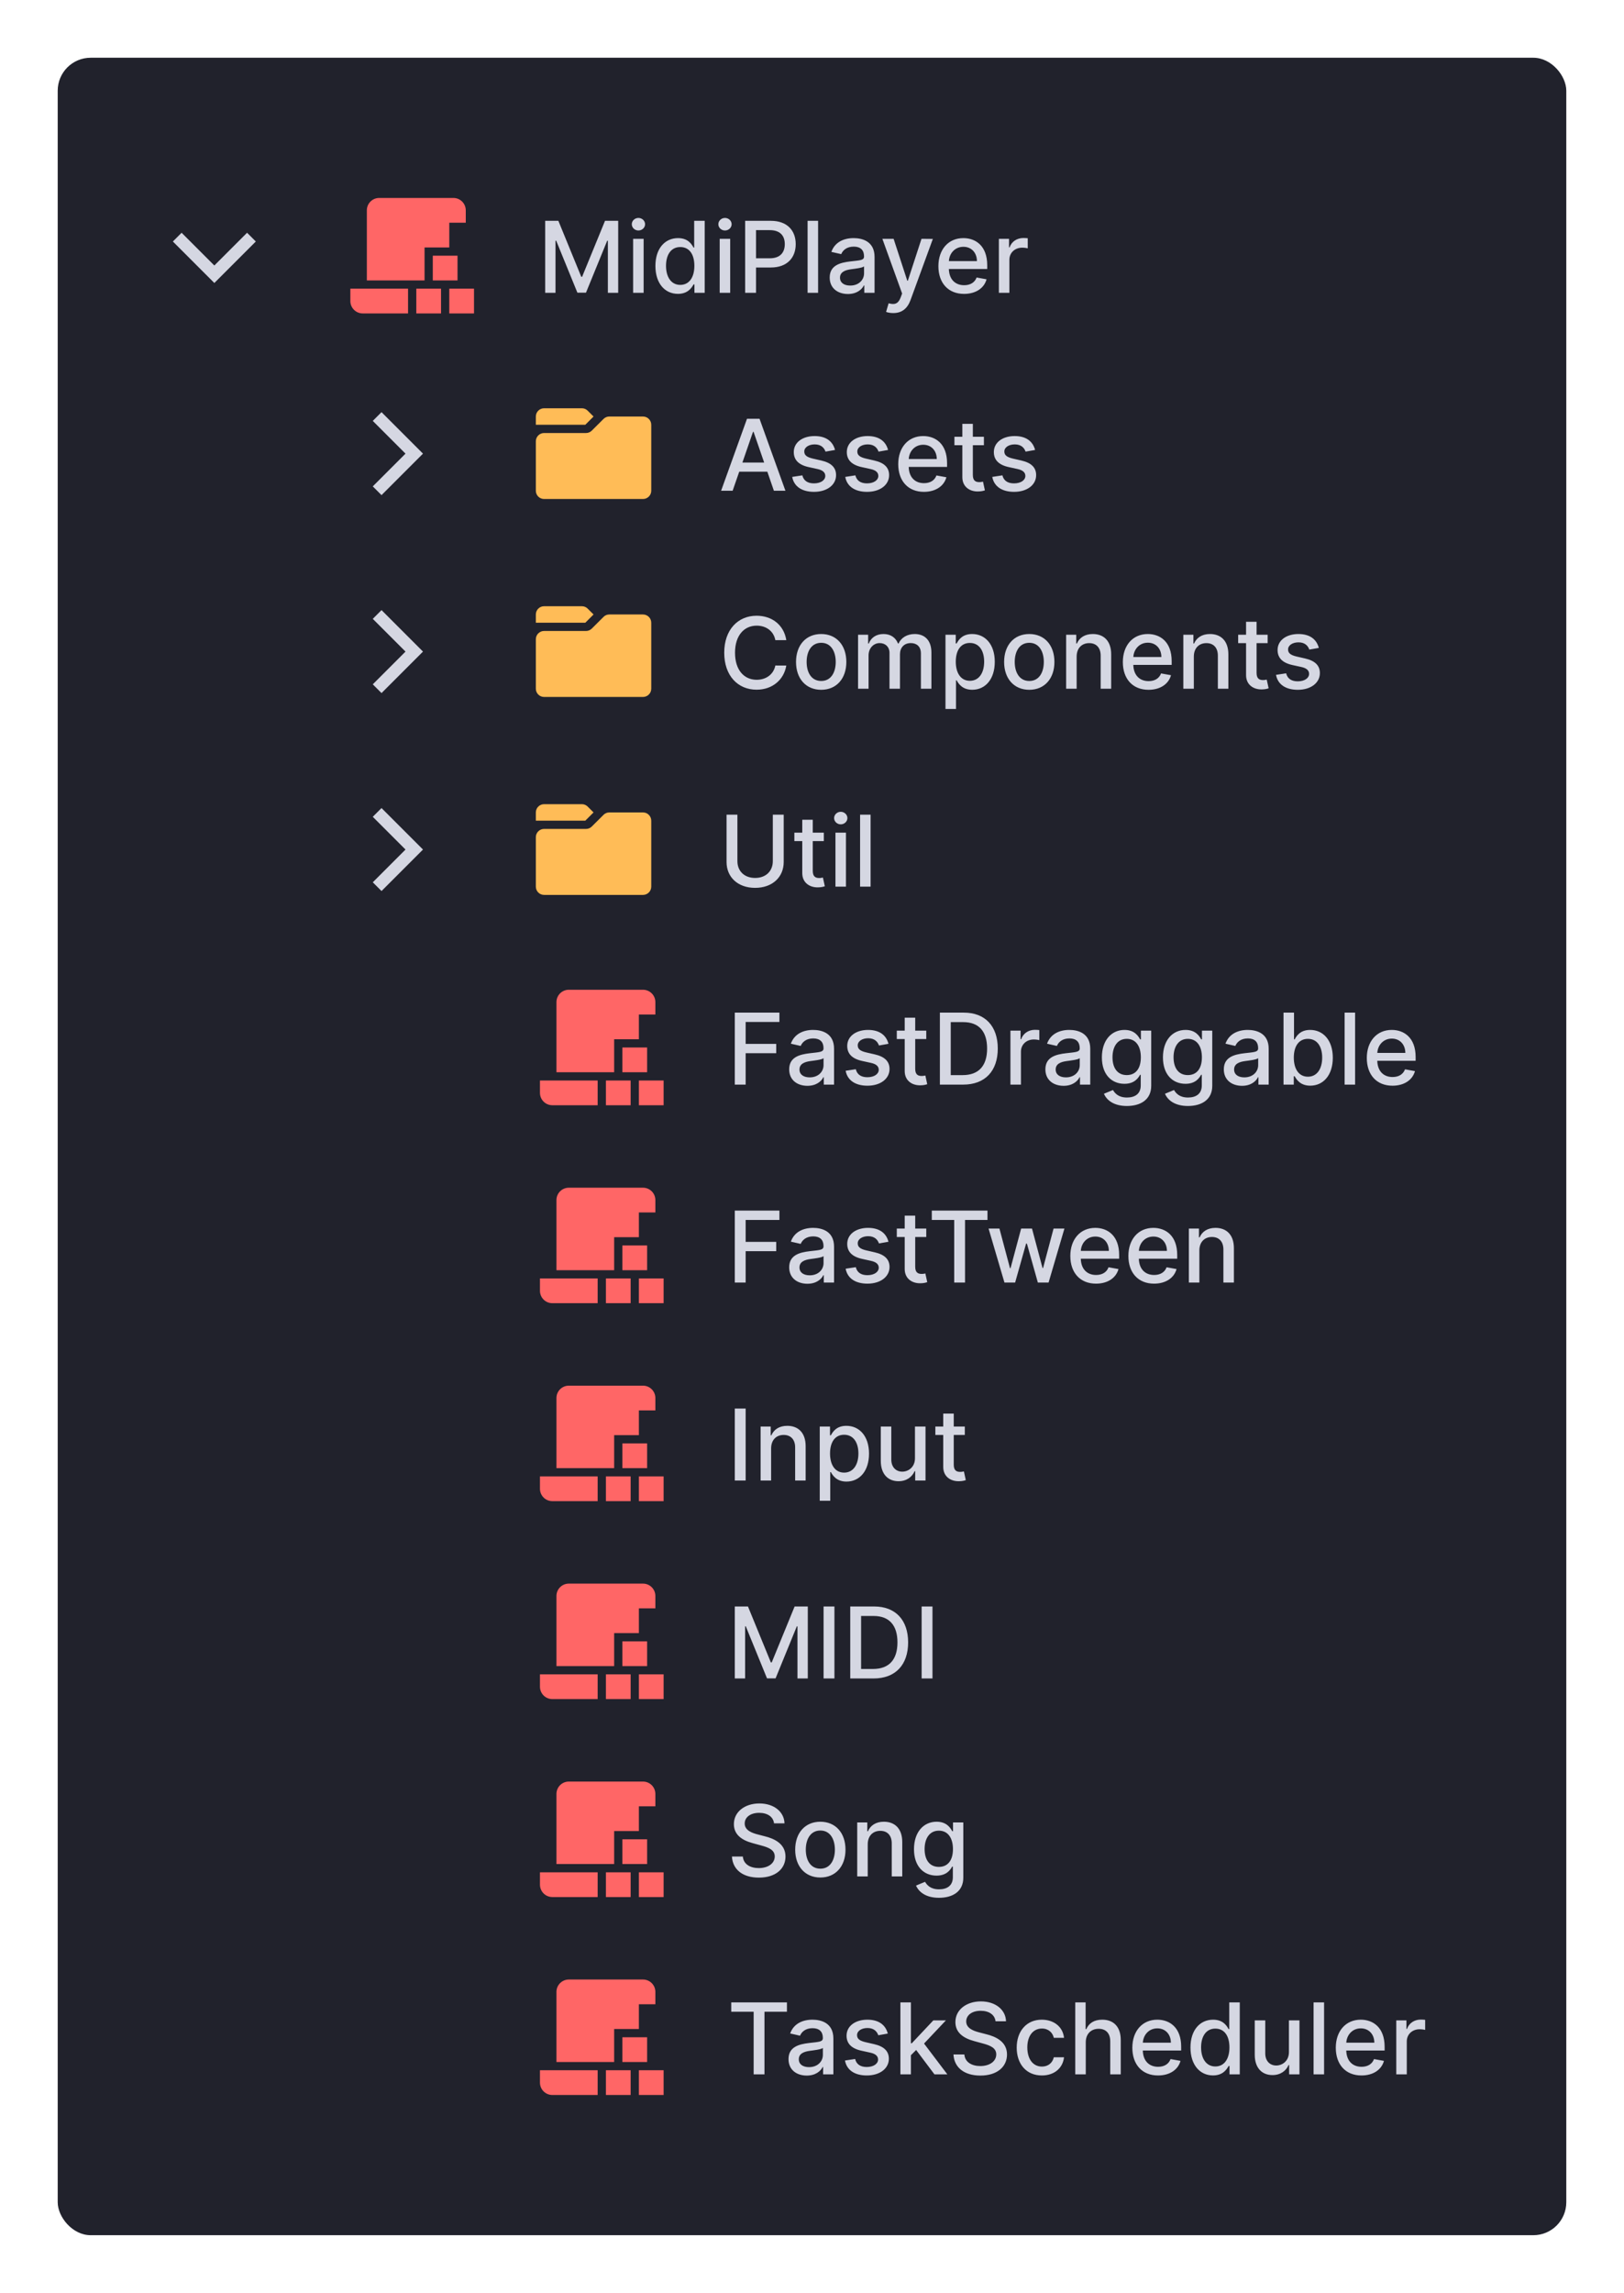 <svg width="197" height="278" viewBox="0 0 197 278" fill="none" xmlns="http://www.w3.org/2000/svg">
<g filter="url(#filter0_d)">
<rect x="7" y="4" width="183" height="264" rx="4" fill="#21222C"/>
<path d="M21.5 25.75L26 30.25L30.5 25.75" stroke="#D5D7E2" stroke-width="1.5"/>
<path fill-rule="evenodd" clip-rule="evenodd" d="M44.5 24V22.5C44.5 21.672 45.17 21 46 21H55C55.83 21 56.5 21.672 56.5 22.5V24H54.5V27H51.5V31H49.5H44.5V24ZM44 35H49.5V32H42.5V33.5C42.5 34.328 43.17 35 44 35ZM52.5 28H55.5V31H52.5V28ZM53.5 32H50.5V35H53.5V32ZM57.5 32H54.5V35H57.5V32Z" fill="#FF6666"/>
<path d="M66.135 23.773V32.5H67.387V26.18H67.468L70.042 32.487H71.082L73.656 26.185H73.737V32.5H74.99V23.773H73.392L70.613 30.557H70.511L67.733 23.773H66.135ZM76.802 32.5H78.076V25.954H76.802V32.5ZM77.445 24.945C77.884 24.945 78.251 24.604 78.251 24.186C78.251 23.768 77.884 23.423 77.445 23.423C77.002 23.423 76.64 23.768 76.64 24.186C76.64 24.604 77.002 24.945 77.445 24.945ZM82.24 32.628C83.434 32.628 83.902 31.899 84.132 31.482H84.239V32.5H85.483V23.773H84.209V27.016H84.132C83.902 26.611 83.468 25.869 82.249 25.869C80.668 25.869 79.505 27.118 79.505 29.24C79.505 31.358 80.651 32.628 82.24 32.628ZM82.522 31.541C81.384 31.541 80.791 30.54 80.791 29.227C80.791 27.928 81.371 26.952 82.522 26.952C83.634 26.952 84.231 27.859 84.231 29.227C84.231 30.604 83.621 31.541 82.522 31.541ZM87.302 32.5H88.576V25.954H87.302V32.5ZM87.945 24.945C88.384 24.945 88.751 24.604 88.751 24.186C88.751 23.768 88.384 23.423 87.945 23.423C87.502 23.423 87.14 23.768 87.14 24.186C87.14 24.604 87.502 24.945 87.945 24.945ZM90.392 32.5H91.709V29.432H93.499C95.523 29.432 96.525 28.209 96.525 26.598C96.525 24.991 95.532 23.773 93.503 23.773H90.392V32.5ZM91.709 28.315V24.902H93.363C94.666 24.902 95.199 25.609 95.199 26.598C95.199 27.587 94.666 28.315 93.38 28.315H91.709ZM99.24 23.773H97.966V32.5H99.24V23.773ZM102.859 32.645C103.941 32.645 104.551 32.095 104.794 31.605H104.845V32.5H106.089V28.153C106.089 26.249 104.589 25.869 103.549 25.869C102.365 25.869 101.274 26.347 100.848 27.54L102.045 27.812C102.233 27.348 102.71 26.901 103.566 26.901C104.389 26.901 104.811 27.331 104.811 28.072V28.102C104.811 28.567 104.333 28.558 103.157 28.695C101.917 28.84 100.647 29.163 100.647 30.651C100.647 31.938 101.615 32.645 102.859 32.645ZM103.136 31.622C102.416 31.622 101.896 31.298 101.896 30.668C101.896 29.986 102.501 29.743 103.238 29.645C103.652 29.59 104.632 29.479 104.815 29.296V30.139C104.815 30.915 104.197 31.622 103.136 31.622ZM108.357 34.955C109.41 34.955 110.075 34.405 110.454 33.374L113.16 25.967L111.783 25.954L110.126 31.034H110.058L108.4 25.954H107.036L109.431 32.585L109.273 33.02C108.95 33.889 108.494 33.962 107.795 33.77L107.488 34.814C107.641 34.882 107.974 34.955 108.357 34.955ZM116.947 32.632C118.375 32.632 119.385 31.929 119.674 30.864L118.468 30.646C118.238 31.264 117.684 31.579 116.96 31.579C115.869 31.579 115.136 30.872 115.102 29.611H119.755V29.159C119.755 26.794 118.341 25.869 116.858 25.869C115.034 25.869 113.832 27.259 113.832 29.27C113.832 31.303 115.017 32.632 116.947 32.632ZM115.106 28.656C115.157 27.727 115.831 26.922 116.866 26.922C117.855 26.922 118.502 27.655 118.507 28.656H115.106ZM121.169 32.5H122.443V28.503C122.443 27.646 123.104 27.028 124.007 27.028C124.271 27.028 124.57 27.075 124.672 27.105V25.886C124.544 25.869 124.293 25.857 124.131 25.857C123.364 25.857 122.707 26.291 122.469 26.994H122.401V25.954H121.169V32.5Z" fill="#D5D7E2"/>
<path d="M45.75 56.5L50.25 52L45.75 47.5" stroke="#D5D7E2" stroke-width="1.5"/>
<path fill-rule="evenodd" clip-rule="evenodd" d="M66 46.5C65.45 46.5 65 46.948 65 47.5V48.5H71L72 47.5L71.29 46.793C71.11 46.605 70.85 46.5 70.59 46.5H66ZM66 49.5C65.45 49.5 65 49.948 65 50.5V56.5C65 57.052 65.45 57.5 66 57.5H78C78.55 57.5 79 57.052 79 56.5V48.5C79 47.948 78.55 47.5 78 47.5H73.91C73.65 47.5 73.39 47.605 73.21 47.793L71.79 49.207C71.61 49.395 71.35 49.5 71.09 49.5H66Z" fill="#FFBC57"/>
<path d="M88.872 56.5L89.673 54.19H93.082L93.879 56.5H95.277L92.136 47.773H90.615L87.474 56.5H88.872ZM90.056 53.082L91.343 49.358H91.412L92.698 53.082H90.056ZM101.293 51.553C101.028 50.534 100.232 49.869 98.817 49.869C97.338 49.869 96.29 50.649 96.29 51.808C96.29 52.737 96.852 53.355 98.079 53.628L99.188 53.871C99.818 54.011 100.112 54.293 100.112 54.702C100.112 55.209 99.571 55.605 98.736 55.605C97.973 55.605 97.483 55.277 97.329 54.633L96.098 54.821C96.311 55.98 97.274 56.632 98.744 56.632C100.325 56.632 101.42 55.793 101.42 54.608C101.42 53.683 100.832 53.112 99.631 52.835L98.591 52.597C97.871 52.426 97.56 52.183 97.564 51.74C97.56 51.237 98.105 50.879 98.829 50.879C99.622 50.879 99.989 51.318 100.138 51.757L101.293 51.553ZM107.726 51.553C107.462 50.534 106.665 49.869 105.25 49.869C103.772 49.869 102.723 50.649 102.723 51.808C102.723 52.737 103.286 53.355 104.513 53.628L105.621 53.871C106.252 54.011 106.546 54.293 106.546 54.702C106.546 55.209 106.005 55.605 105.169 55.605C104.407 55.605 103.917 55.277 103.763 54.633L102.532 54.821C102.745 55.98 103.708 56.632 105.178 56.632C106.759 56.632 107.854 55.793 107.854 54.608C107.854 53.683 107.266 53.112 106.064 52.835L105.025 52.597C104.304 52.426 103.993 52.183 103.998 51.74C103.993 51.237 104.539 50.879 105.263 50.879C106.056 50.879 106.422 51.318 106.571 51.757L107.726 51.553ZM112.076 56.632C113.504 56.632 114.513 55.929 114.803 54.864L113.597 54.646C113.367 55.264 112.813 55.58 112.089 55.58C110.998 55.58 110.265 54.872 110.231 53.611H114.884V53.159C114.884 50.794 113.469 49.869 111.987 49.869C110.163 49.869 108.961 51.258 108.961 53.27C108.961 55.303 110.146 56.632 112.076 56.632ZM110.235 52.656C110.286 51.727 110.96 50.922 111.995 50.922C112.984 50.922 113.631 51.655 113.636 52.656H110.235ZM119.353 49.955H118.011V48.386H116.737V49.955H115.778V50.977H116.737V54.842C116.733 56.031 117.64 56.606 118.646 56.585C119.051 56.581 119.324 56.504 119.473 56.449L119.243 55.396C119.157 55.413 119 55.452 118.795 55.452C118.382 55.452 118.011 55.315 118.011 54.578V50.977H119.353V49.955ZM125.562 51.553C125.298 50.534 124.501 49.869 123.086 49.869C121.608 49.869 120.559 50.649 120.559 51.808C120.559 52.737 121.122 53.355 122.349 53.628L123.457 53.871C124.088 54.011 124.382 54.293 124.382 54.702C124.382 55.209 123.841 55.605 123.005 55.605C122.243 55.605 121.752 55.277 121.599 54.633L120.368 54.821C120.581 55.98 121.544 56.632 123.014 56.632C124.595 56.632 125.69 55.793 125.69 54.608C125.69 53.683 125.102 53.112 123.9 52.835L122.86 52.597C122.14 52.426 121.829 52.183 121.833 51.74C121.829 51.237 122.375 50.879 123.099 50.879C123.892 50.879 124.258 51.318 124.407 51.757L125.562 51.553Z" fill="#D5D7E2"/>
<path d="M45.75 80.5L50.25 76L45.75 71.5" stroke="#D5D7E2" stroke-width="1.5"/>
<path fill-rule="evenodd" clip-rule="evenodd" d="M66 70.5C65.45 70.5 65 70.948 65 71.5V72.5H71L72 71.5L71.29 70.793C71.11 70.605 70.85 70.5 70.59 70.5H66ZM66 73.5C65.45 73.5 65 73.948 65 74.5V80.5C65 81.052 65.45 81.5 66 81.5H78C78.55 81.5 79 81.052 79 80.5V72.5C79 71.948 78.55 71.5 78 71.5H73.91C73.65 71.5 73.39 71.605 73.21 71.793L71.79 73.207C71.61 73.395 71.35 73.5 71.09 73.5H66Z" fill="#FFBC57"/>
<path d="M95.383 74.611C95.085 72.744 93.623 71.653 91.778 71.653C89.519 71.653 87.853 73.345 87.853 76.136C87.853 78.928 89.511 80.619 91.778 80.619C93.696 80.619 95.098 79.418 95.383 77.692L94.054 77.688C93.828 78.804 92.89 79.418 91.787 79.418C90.291 79.418 89.162 78.271 89.162 76.136C89.162 74.019 90.287 72.855 91.791 72.855C92.903 72.855 93.836 73.481 94.054 74.611H95.383ZM99.614 80.632C101.459 80.632 102.665 79.281 102.665 77.257C102.665 75.22 101.459 73.869 99.614 73.869C97.769 73.869 96.562 75.22 96.562 77.257C96.562 79.281 97.769 80.632 99.614 80.632ZM99.618 79.562C98.412 79.562 97.849 78.51 97.849 77.253C97.849 76 98.412 74.935 99.618 74.935C100.815 74.935 101.378 76 101.378 77.253C101.378 78.51 100.815 79.562 99.618 79.562ZM104.087 80.5H105.361V76.465C105.361 75.582 105.979 74.969 106.703 74.969C107.411 74.969 107.901 75.438 107.901 76.149V80.5H109.171V76.328C109.171 75.54 109.652 74.969 110.483 74.969C111.157 74.969 111.711 75.344 111.711 76.23V80.5H112.985V76.111C112.985 74.615 112.15 73.869 110.965 73.869C110.023 73.869 109.316 74.321 109 75.02H108.932C108.647 74.304 108.046 73.869 107.172 73.869C106.307 73.869 105.664 74.3 105.391 75.02H105.31V73.954H104.087V80.5ZM114.692 82.954H115.967V79.481H116.043C116.273 79.899 116.742 80.628 117.935 80.628C119.521 80.628 120.671 79.358 120.671 77.24C120.671 75.118 119.504 73.869 117.923 73.869C116.708 73.869 116.269 74.611 116.043 75.016H115.937V73.954H114.692V82.954ZM115.941 77.227C115.941 75.859 116.538 74.952 117.65 74.952C118.805 74.952 119.384 75.928 119.384 77.227C119.384 78.54 118.788 79.541 117.65 79.541C116.555 79.541 115.941 78.604 115.941 77.227ZM124.856 80.632C126.701 80.632 127.907 79.281 127.907 77.257C127.907 75.22 126.701 73.869 124.856 73.869C123.011 73.869 121.805 75.22 121.805 77.257C121.805 79.281 123.011 80.632 124.856 80.632ZM124.86 79.562C123.654 79.562 123.092 78.51 123.092 77.253C123.092 76 123.654 74.935 124.86 74.935C126.058 74.935 126.62 76 126.62 77.253C126.62 78.51 126.058 79.562 124.86 79.562ZM130.603 76.614C130.603 75.57 131.243 74.973 132.129 74.973C132.994 74.973 133.518 75.54 133.518 76.49V80.5H134.792V76.337C134.792 74.717 133.902 73.869 132.564 73.869C131.579 73.869 130.936 74.325 130.633 75.02H130.552V73.954H129.329V80.5H130.603V76.614ZM139.322 80.632C140.75 80.632 141.76 79.929 142.049 78.864L140.843 78.646C140.613 79.264 140.059 79.579 139.335 79.579C138.244 79.579 137.511 78.872 137.477 77.611H142.13V77.159C142.13 74.794 140.716 73.869 139.233 73.869C137.409 73.869 136.207 75.258 136.207 77.27C136.207 79.303 137.392 80.632 139.322 80.632ZM137.481 76.656C137.532 75.727 138.206 74.922 139.241 74.922C140.23 74.922 140.877 75.655 140.882 76.656H137.481ZM144.818 76.614C144.818 75.57 145.457 74.973 146.344 74.973C147.209 74.973 147.733 75.54 147.733 76.49V80.5H149.007V76.337C149.007 74.717 148.116 73.869 146.778 73.869C145.794 73.869 145.151 74.325 144.848 75.02H144.767V73.954H143.544V80.5H144.818V76.614ZM153.771 73.954H152.429V72.386H151.155V73.954H150.196V74.977H151.155V78.842C151.151 80.031 152.058 80.606 153.064 80.585C153.469 80.581 153.741 80.504 153.891 80.449L153.661 79.396C153.575 79.413 153.418 79.452 153.213 79.452C152.8 79.452 152.429 79.315 152.429 78.578V74.977H153.771V73.954ZM159.98 75.553C159.716 74.534 158.919 73.869 157.504 73.869C156.026 73.869 154.977 74.649 154.977 75.808C154.977 76.737 155.54 77.355 156.767 77.628L157.875 77.871C158.506 78.011 158.8 78.293 158.8 78.702C158.8 79.209 158.259 79.605 157.423 79.605C156.661 79.605 156.17 79.277 156.017 78.633L154.786 78.821C154.999 79.98 155.962 80.632 157.432 80.632C159.013 80.632 160.108 79.793 160.108 78.608C160.108 77.683 159.52 77.112 158.318 76.835L157.278 76.597C156.558 76.426 156.247 76.183 156.251 75.74C156.247 75.237 156.793 74.879 157.517 74.879C158.31 74.879 158.676 75.318 158.825 75.757L159.98 75.553Z" fill="#D5D7E2"/>
<path d="M45.75 104.5L50.25 100L45.75 95.5" stroke="#D5D7E2" stroke-width="1.5"/>
<path fill-rule="evenodd" clip-rule="evenodd" d="M66 94.5C65.45 94.5 65 94.948 65 95.5V96.5H71L72 95.5L71.29 94.793C71.11 94.605 70.85 94.5 70.59 94.5H66ZM66 97.5C65.45 97.5 65 97.948 65 98.5V104.5C65 105.052 65.45 105.5 66 105.5H78C78.55 105.5 79 105.052 79 104.5V96.5C79 95.948 78.55 95.5 78 95.5H73.91C73.65 95.5 73.39 95.605 73.21 95.793L71.79 97.207C71.61 97.395 71.35 97.5 71.09 97.5H66Z" fill="#FFBC57"/>
<path d="M93.747 95.773V101.406C93.747 102.591 92.929 103.443 91.599 103.443C90.274 103.443 89.451 102.591 89.451 101.406V95.773H88.135V101.513C88.135 103.345 89.507 104.645 91.599 104.645C93.691 104.645 95.068 103.345 95.068 101.513V95.773H93.747ZM99.935 97.954H98.593V96.386H97.319V97.954H96.36V98.977H97.319V102.842C97.315 104.031 98.222 104.607 99.228 104.585C99.633 104.581 99.906 104.504 100.055 104.449L99.825 103.396C99.739 103.413 99.582 103.452 99.377 103.452C98.964 103.452 98.593 103.315 98.593 102.578V98.977H99.935V97.954ZM101.345 104.5H102.619V97.954H101.345V104.5ZM101.988 96.945C102.427 96.945 102.794 96.604 102.794 96.186C102.794 95.769 102.427 95.423 101.988 95.423C101.545 95.423 101.183 95.769 101.183 96.186C101.183 96.604 101.545 96.945 101.988 96.945ZM105.607 95.773H104.333V104.5H105.607V95.773Z" fill="#D5D7E2"/>
<path fill-rule="evenodd" clip-rule="evenodd" d="M67.5 120V118.5C67.5 117.672 68.17 117 69 117H78C78.83 117 79.5 117.672 79.5 118.5V120H77.5V123H74.5V127H72.5H67.5V120ZM67 131H72.5V128H65.5V129.5C65.5 130.328 66.17 131 67 131ZM75.5 124H78.5V127H75.5V124ZM76.5 128H73.5V131H76.5V128ZM80.5 128H77.5V131H80.5V128Z" fill="#FF6666"/>
<path d="M89.135 128.5H90.451V124.695H94.159V123.565H90.451V120.906H94.546V119.773H89.135V128.5ZM97.945 128.645C99.027 128.645 99.637 128.095 99.88 127.605H99.931V128.5H101.175V124.153C101.175 122.249 99.675 121.869 98.635 121.869C97.451 121.869 96.36 122.347 95.934 123.54L97.131 123.812C97.319 123.348 97.796 122.901 98.652 122.901C99.475 122.901 99.897 123.331 99.897 124.072V124.102C99.897 124.567 99.419 124.558 98.243 124.695C97.003 124.839 95.733 125.163 95.733 126.651C95.733 127.938 96.701 128.645 97.945 128.645ZM98.222 127.622C97.502 127.622 96.982 127.298 96.982 126.668C96.982 125.986 97.587 125.743 98.324 125.645C98.738 125.589 99.718 125.479 99.901 125.295V126.139C99.901 126.915 99.283 127.622 98.222 127.622ZM107.777 123.553C107.513 122.534 106.716 121.869 105.301 121.869C103.822 121.869 102.774 122.649 102.774 123.808C102.774 124.737 103.337 125.355 104.564 125.628L105.672 125.871C106.303 126.011 106.597 126.293 106.597 126.702C106.597 127.209 106.055 127.605 105.22 127.605C104.457 127.605 103.967 127.277 103.814 126.634L102.582 126.821C102.795 127.98 103.759 128.632 105.229 128.632C106.81 128.632 107.905 127.793 107.905 126.608C107.905 125.683 107.317 125.112 106.115 124.835L105.075 124.597C104.355 124.426 104.044 124.183 104.048 123.74C104.044 123.237 104.589 122.879 105.314 122.879C106.107 122.879 106.473 123.318 106.622 123.757L107.777 123.553ZM112.361 121.955H111.019V120.386H109.745V121.955H108.786V122.977H109.745V126.842C109.74 128.031 110.648 128.607 111.654 128.585C112.059 128.581 112.331 128.504 112.48 128.449L112.25 127.396C112.165 127.413 112.007 127.452 111.803 127.452C111.39 127.452 111.019 127.315 111.019 126.578V122.977H112.361V121.955ZM116.839 128.5C119.498 128.5 121.036 126.851 121.036 124.124C121.036 121.409 119.498 119.773 116.928 119.773H114.013V128.5H116.839ZM115.33 127.349V120.923H116.847C118.756 120.923 119.741 122.065 119.741 124.124C119.741 126.19 118.756 127.349 116.766 127.349H115.33ZM122.571 128.5H123.846V124.503C123.846 123.646 124.506 123.028 125.409 123.028C125.674 123.028 125.972 123.075 126.074 123.105V121.886C125.946 121.869 125.695 121.857 125.533 121.857C124.766 121.857 124.11 122.291 123.871 122.994H123.803V121.955H122.571V128.5ZM129.023 128.645C130.105 128.645 130.715 128.095 130.958 127.605H131.009V128.5H132.253V124.153C132.253 122.249 130.753 121.869 129.713 121.869C128.529 121.869 127.438 122.347 127.012 123.54L128.209 123.812C128.397 123.348 128.874 122.901 129.73 122.901C130.553 122.901 130.975 123.331 130.975 124.072V124.102C130.975 124.567 130.498 124.558 129.321 124.695C128.081 124.839 126.811 125.163 126.811 126.651C126.811 127.938 127.779 128.645 129.023 128.645ZM129.3 127.622C128.58 127.622 128.06 127.298 128.06 126.668C128.06 125.986 128.665 125.743 129.402 125.645C129.816 125.589 130.796 125.479 130.979 125.295V126.139C130.979 126.915 130.361 127.622 129.3 127.622ZM136.695 131.091C138.361 131.091 139.648 130.328 139.648 128.645V121.955H138.399V123.016H138.305C138.08 122.611 137.628 121.869 136.409 121.869C134.828 121.869 133.665 123.118 133.665 125.202C133.665 127.29 134.854 128.402 136.401 128.402C137.602 128.402 138.067 127.724 138.297 127.307H138.378V128.594C138.378 129.621 137.675 130.064 136.707 130.064C135.646 130.064 135.233 129.531 135.007 129.156L133.912 129.608C134.257 130.409 135.131 131.091 136.695 131.091ZM136.682 127.345C135.544 127.345 134.952 126.472 134.952 125.185C134.952 123.928 135.531 122.952 136.682 122.952C137.794 122.952 138.391 123.859 138.391 125.185C138.391 126.536 137.781 127.345 136.682 127.345ZM144.101 131.091C145.767 131.091 147.054 130.328 147.054 128.645V121.955H145.805V123.016H145.712C145.486 122.611 145.034 121.869 143.815 121.869C142.234 121.869 141.071 123.118 141.071 125.202C141.071 127.29 142.26 128.402 143.807 128.402C145.009 128.402 145.473 127.724 145.703 127.307H145.784V128.594C145.784 129.621 145.081 130.064 144.114 130.064C143.053 130.064 142.639 129.531 142.413 129.156L141.318 129.608C141.663 130.409 142.537 131.091 144.101 131.091ZM144.088 127.345C142.95 127.345 142.358 126.472 142.358 125.185C142.358 123.928 142.938 122.952 144.088 122.952C145.2 122.952 145.797 123.859 145.797 125.185C145.797 126.536 145.188 127.345 144.088 127.345ZM150.668 128.645C151.75 128.645 152.359 128.095 152.602 127.605H152.653V128.5H153.898V124.153C153.898 122.249 152.398 121.869 151.358 121.869C150.173 121.869 149.082 122.347 148.656 123.54L149.854 123.812C150.041 123.348 150.518 122.901 151.375 122.901C152.197 122.901 152.619 123.331 152.619 124.072V124.102C152.619 124.567 152.142 124.558 150.966 124.695C149.726 124.839 148.456 125.163 148.456 126.651C148.456 127.938 149.423 128.645 150.668 128.645ZM150.945 127.622C150.224 127.622 149.705 127.298 149.705 126.668C149.705 125.986 150.31 125.743 151.047 125.645C151.46 125.589 152.44 125.479 152.624 125.295V126.139C152.624 126.915 152.006 127.622 150.945 127.622ZM155.697 128.5H156.941V127.482H157.048C157.278 127.899 157.747 128.628 158.94 128.628C160.525 128.628 161.676 127.358 161.676 125.24C161.676 123.118 160.508 121.869 158.927 121.869C157.713 121.869 157.274 122.611 157.048 123.016H156.971V119.773H155.697V128.5ZM156.946 125.227C156.946 123.859 157.542 122.952 158.654 122.952C159.809 122.952 160.389 123.928 160.389 125.227C160.389 126.54 159.792 127.541 158.654 127.541C157.559 127.541 156.946 126.604 156.946 125.227ZM164.381 119.773H163.107V128.5H164.381V119.773ZM168.916 128.632C170.343 128.632 171.353 127.929 171.643 126.864L170.437 126.646C170.207 127.264 169.653 127.58 168.929 127.58C167.838 127.58 167.105 126.872 167.071 125.611H171.724V125.159C171.724 122.794 170.309 121.869 168.826 121.869C167.002 121.869 165.801 123.259 165.801 125.27C165.801 127.303 166.985 128.632 168.916 128.632ZM167.075 124.656C167.126 123.727 167.799 122.922 168.835 122.922C169.824 122.922 170.471 123.655 170.475 124.656H167.075Z" fill="#D5D7E2"/>
<path fill-rule="evenodd" clip-rule="evenodd" d="M67.5 144V142.5C67.5 141.672 68.17 141 69 141H78C78.83 141 79.5 141.672 79.5 142.5V144H77.5V147H74.5V151H72.5H67.5V144ZM67 155H72.5V152H65.5V153.5C65.5 154.328 66.17 155 67 155ZM75.5 148H78.5V151H75.5V148ZM76.5 152H73.5V155H76.5V152ZM80.5 152H77.5V155H80.5V152Z" fill="#FF6666"/>
<path d="M89.135 152.5H90.451V148.695H94.159V147.565H90.451V144.906H94.546V143.773H89.135V152.5ZM97.945 152.645C99.027 152.645 99.637 152.095 99.88 151.605H99.931V152.5H101.175V148.153C101.175 146.249 99.675 145.869 98.635 145.869C97.451 145.869 96.36 146.347 95.934 147.54L97.131 147.812C97.319 147.348 97.796 146.901 98.652 146.901C99.475 146.901 99.897 147.331 99.897 148.072V148.102C99.897 148.567 99.419 148.558 98.243 148.695C97.003 148.839 95.733 149.163 95.733 150.651C95.733 151.938 96.701 152.645 97.945 152.645ZM98.222 151.622C97.502 151.622 96.982 151.298 96.982 150.668C96.982 149.986 97.587 149.743 98.324 149.645C98.738 149.589 99.718 149.479 99.901 149.295V150.139C99.901 150.915 99.283 151.622 98.222 151.622ZM107.777 147.553C107.513 146.534 106.716 145.869 105.301 145.869C103.822 145.869 102.774 146.649 102.774 147.808C102.774 148.737 103.337 149.355 104.564 149.628L105.672 149.871C106.303 150.011 106.597 150.293 106.597 150.702C106.597 151.209 106.055 151.605 105.22 151.605C104.457 151.605 103.967 151.277 103.814 150.634L102.582 150.821C102.795 151.98 103.759 152.632 105.229 152.632C106.81 152.632 107.905 151.793 107.905 150.608C107.905 149.683 107.317 149.112 106.115 148.835L105.075 148.597C104.355 148.426 104.044 148.183 104.048 147.74C104.044 147.237 104.589 146.879 105.314 146.879C106.107 146.879 106.473 147.318 106.622 147.757L107.777 147.553ZM112.361 145.955H111.019V144.386H109.745V145.955H108.786V146.977H109.745V150.842C109.74 152.031 110.648 152.607 111.654 152.585C112.059 152.581 112.331 152.504 112.48 152.449L112.25 151.396C112.165 151.413 112.007 151.452 111.803 151.452C111.39 151.452 111.019 151.315 111.019 150.578V146.977H112.361V145.955ZM113.032 144.906H115.751V152.5H117.064V144.906H119.787V143.773H113.032V144.906ZM121.846 152.5H123.141L124.471 147.774H124.569L125.898 152.5H127.198L129.12 145.955H127.803L126.529 150.74H126.465L125.187 145.955H123.87L122.583 150.761H122.519L121.237 145.955H119.92L121.846 152.5ZM132.951 152.632C134.379 152.632 135.388 151.929 135.678 150.864L134.472 150.646C134.242 151.264 133.688 151.58 132.964 151.58C131.873 151.58 131.14 150.872 131.106 149.611H135.759V149.159C135.759 146.794 134.344 145.869 132.862 145.869C131.038 145.869 129.836 147.259 129.836 149.27C129.836 151.303 131.021 152.632 132.951 152.632ZM131.11 148.656C131.161 147.727 131.835 146.922 132.87 146.922C133.859 146.922 134.506 147.655 134.511 148.656H131.11ZM139.994 152.632C141.422 152.632 142.431 151.929 142.721 150.864L141.515 150.646C141.285 151.264 140.731 151.58 140.007 151.58C138.916 151.58 138.183 150.872 138.149 149.611H142.802V149.159C142.802 146.794 141.387 145.869 139.904 145.869C138.081 145.869 136.879 147.259 136.879 149.27C136.879 151.303 138.064 152.632 139.994 152.632ZM138.153 148.656C138.204 147.727 138.877 146.922 139.913 146.922C140.902 146.922 141.549 147.655 141.554 148.656H138.153ZM145.49 148.614C145.49 147.57 146.129 146.973 147.016 146.973C147.881 146.973 148.405 147.54 148.405 148.49V152.5H149.679V148.337C149.679 146.717 148.788 145.869 147.45 145.869C146.466 145.869 145.822 146.325 145.52 147.02H145.439V145.955H144.216V152.5H145.49V148.614Z" fill="#D5D7E2"/>
<path fill-rule="evenodd" clip-rule="evenodd" d="M67.5 168V166.5C67.5 165.672 68.17 165 69 165H78C78.83 165 79.5 165.672 79.5 166.5V168H77.5V171H74.5V175H72.5H67.5V168ZM67 179H72.5V176H65.5V177.5C65.5 178.328 66.17 179 67 179ZM75.5 172H78.5V175H75.5V172ZM76.5 176H73.5V179H76.5V176ZM80.5 176H77.5V179H80.5V176Z" fill="#FF6666"/>
<path d="M90.451 167.773H89.135V176.5H90.451V167.773ZM93.541 172.614C93.541 171.57 94.18 170.973 95.066 170.973C95.931 170.973 96.456 171.54 96.456 172.49V176.5H97.73V172.337C97.73 170.717 96.839 169.869 95.501 169.869C94.517 169.869 93.873 170.325 93.571 171.02H93.49V169.955H92.267V176.5H93.541V172.614ZM99.439 178.955H100.713V175.482H100.789C101.02 175.899 101.488 176.628 102.681 176.628C104.267 176.628 105.417 175.358 105.417 173.24C105.417 171.118 104.25 169.869 102.669 169.869C101.454 169.869 101.015 170.611 100.789 171.016H100.683V169.955H99.439V178.955ZM100.687 173.227C100.687 171.859 101.284 170.952 102.396 170.952C103.551 170.952 104.13 171.928 104.13 173.227C104.13 174.54 103.534 175.541 102.396 175.541C101.301 175.541 100.687 174.604 100.687 173.227ZM110.991 173.786C110.995 174.898 110.169 175.426 109.453 175.426C108.664 175.426 108.119 174.855 108.119 173.964V169.955H106.845V174.118C106.845 175.741 107.735 176.585 108.993 176.585C109.977 176.585 110.646 176.065 110.949 175.366H111.017V176.5H112.27V169.955H110.991V173.786ZM117.037 169.955H115.695V168.386H114.42V169.955H113.462V170.977H114.42V174.842C114.416 176.031 115.324 176.607 116.33 176.585C116.734 176.581 117.007 176.504 117.156 176.449L116.926 175.396C116.841 175.413 116.683 175.452 116.479 175.452C116.065 175.452 115.695 175.315 115.695 174.578V170.977H117.037V169.955Z" fill="#D5D7E2"/>
<path fill-rule="evenodd" clip-rule="evenodd" d="M67.5 192V190.5C67.5 189.672 68.17 189 69 189H78C78.83 189 79.5 189.672 79.5 190.5V192H77.5V195H74.5V199H72.5H67.5V192ZM67 203H72.5V200H65.5V201.5C65.5 202.328 66.17 203 67 203ZM75.5 196H78.5V199H75.5V196ZM76.5 200H73.5V203H76.5V200ZM80.5 200H77.5V203H80.5V200Z" fill="#FF6666"/>
<path d="M89.135 191.773V200.5H90.387V194.18H90.468L93.042 200.487H94.082L96.656 194.185H96.737V200.5H97.99V191.773H96.392L93.613 198.557H93.511L90.733 191.773H89.135ZM101.221 191.773H99.904V200.5H101.221V191.773ZM105.964 200.5C108.623 200.5 110.161 198.851 110.161 196.124C110.161 193.409 108.623 191.773 106.053 191.773H103.138V200.5H105.964ZM104.455 199.349V192.923H105.972C107.881 192.923 108.866 194.065 108.866 196.124C108.866 198.19 107.881 199.349 105.891 199.349H104.455ZM113.115 191.773H111.799V200.5H113.115V191.773Z" fill="#D5D7E2"/>
<path fill-rule="evenodd" clip-rule="evenodd" d="M67.5 216V214.5C67.5 213.672 68.17 213 69 213H78C78.83 213 79.5 213.672 79.5 214.5V216H77.5V219H74.5V223H72.5H67.5V216ZM67 227H72.5V224H65.5V225.5C65.5 226.328 66.17 227 67 227ZM75.5 220H78.5V223H75.5V220ZM76.5 224H73.5V227H76.5V224ZM80.5 224H77.5V227H80.5V224Z" fill="#FF6666"/>
<path d="M93.894 218.065H95.164C95.126 216.668 93.89 215.653 92.118 215.653C90.366 215.653 89.024 216.655 89.024 218.159C89.024 219.374 89.893 220.085 91.295 220.464L92.326 220.746C93.26 220.993 93.98 221.3 93.98 222.075C93.98 222.928 93.166 223.49 92.045 223.49C91.031 223.49 90.187 223.038 90.11 222.088H88.789C88.875 223.669 90.098 224.645 92.054 224.645C94.103 224.645 95.284 223.567 95.284 222.088C95.284 220.516 93.882 219.906 92.774 219.634L91.921 219.412C91.24 219.237 90.332 218.918 90.336 218.082C90.336 217.341 91.014 216.791 92.088 216.791C93.089 216.791 93.801 217.26 93.894 218.065ZM99.512 224.632C101.357 224.632 102.563 223.281 102.563 221.257C102.563 219.22 101.357 217.869 99.512 217.869C97.667 217.869 96.461 219.22 96.461 221.257C96.461 223.281 97.667 224.632 99.512 224.632ZM99.516 223.562C98.31 223.562 97.748 222.51 97.748 221.253C97.748 220 98.31 218.935 99.516 218.935C100.714 218.935 101.276 220 101.276 221.253C101.276 222.51 100.714 223.562 99.516 223.562ZM105.26 220.614C105.26 219.57 105.899 218.973 106.785 218.973C107.65 218.973 108.174 219.54 108.174 220.49V224.5H109.449V220.337C109.449 218.717 108.558 217.869 107.22 217.869C106.235 217.869 105.592 218.325 105.289 219.02H105.208V217.955H103.985V224.5H105.26V220.614ZM113.902 227.091C115.568 227.091 116.855 226.328 116.855 224.645V217.955H115.606V219.016H115.512C115.287 218.611 114.835 217.869 113.616 217.869C112.035 217.869 110.872 219.118 110.872 221.202C110.872 223.29 112.061 224.402 113.608 224.402C114.809 224.402 115.274 223.724 115.504 223.307H115.585V224.594C115.585 225.621 114.882 226.064 113.914 226.064C112.853 226.064 112.44 225.531 112.214 225.156L111.119 225.608C111.464 226.409 112.338 227.091 113.902 227.091ZM113.889 223.345C112.751 223.345 112.159 222.472 112.159 221.185C112.159 219.928 112.738 218.952 113.889 218.952C115.001 218.952 115.598 219.859 115.598 221.185C115.598 222.536 114.988 223.345 113.889 223.345Z" fill="#D5D7E2"/>
<path fill-rule="evenodd" clip-rule="evenodd" d="M67.5 240V238.5C67.5 237.672 68.17 237 69 237H78C78.83 237 79.5 237.672 79.5 238.5V240H77.5V243H74.5V247H72.5H67.5V240ZM67 251H72.5V248H65.5V249.5C65.5 250.328 66.17 251 67 251ZM75.5 244H78.5V247H75.5V244ZM76.5 248H73.5V251H76.5V248ZM80.5 248H77.5V251H80.5V248Z" fill="#FF6666"/>
<path d="M88.704 240.906H91.423V248.5H92.735V240.906H95.459V239.773H88.704V240.906ZM97.863 248.645C98.945 248.645 99.555 248.095 99.798 247.605H99.849V248.5H101.093V244.153C101.093 242.249 99.593 241.869 98.553 241.869C97.369 241.869 96.278 242.347 95.852 243.54L97.049 243.812C97.237 243.348 97.714 242.901 98.57 242.901C99.393 242.901 99.815 243.331 99.815 244.072V244.102C99.815 244.567 99.337 244.558 98.161 244.695C96.921 244.839 95.651 245.163 95.651 246.651C95.651 247.938 96.619 248.645 97.863 248.645ZM98.14 247.622C97.42 247.622 96.9 247.298 96.9 246.668C96.9 245.986 97.505 245.743 98.242 245.645C98.656 245.589 99.636 245.479 99.819 245.295V246.139C99.819 246.915 99.201 247.622 98.14 247.622ZM107.695 243.553C107.431 242.534 106.634 241.869 105.219 241.869C103.74 241.869 102.692 242.649 102.692 243.808C102.692 244.737 103.255 245.355 104.482 245.628L105.59 245.871C106.221 246.011 106.515 246.293 106.515 246.702C106.515 247.209 105.973 247.605 105.138 247.605C104.375 247.605 103.885 247.277 103.732 246.634L102.5 246.821C102.713 247.98 103.676 248.632 105.147 248.632C106.728 248.632 107.823 247.793 107.823 246.608C107.823 245.683 107.235 245.112 106.033 244.835L104.993 244.597C104.273 244.426 103.962 244.183 103.966 243.74C103.962 243.237 104.507 242.879 105.232 242.879C106.025 242.879 106.391 243.318 106.54 243.757L107.695 243.553ZM109.224 248.5H110.498V246.178L111.133 245.543L113.357 248.5H114.921L112.092 244.763L114.742 241.955H113.217L110.609 244.724H110.498V239.773H109.224V248.5ZM120.766 242.065H122.036C121.997 240.668 120.761 239.653 118.989 239.653C117.237 239.653 115.895 240.655 115.895 242.159C115.895 243.374 116.764 244.085 118.166 244.464L119.197 244.746C120.131 244.993 120.851 245.3 120.851 246.075C120.851 246.928 120.037 247.49 118.916 247.49C117.902 247.49 117.058 247.038 116.982 246.088H115.661C115.746 247.669 116.969 248.645 118.925 248.645C120.974 248.645 122.155 247.567 122.155 246.088C122.155 244.516 120.753 243.906 119.645 243.634L118.793 243.412C118.111 243.237 117.203 242.918 117.207 242.082C117.207 241.341 117.885 240.791 118.959 240.791C119.96 240.791 120.672 241.26 120.766 242.065ZM126.383 248.632C127.93 248.632 128.931 247.703 129.072 246.429H127.832C127.67 247.136 127.12 247.554 126.392 247.554C125.314 247.554 124.619 246.655 124.619 245.227C124.619 243.825 125.326 242.943 126.392 242.943C127.201 242.943 127.696 243.455 127.832 244.068H129.072C128.936 242.747 127.858 241.869 126.37 241.869C124.525 241.869 123.332 243.259 123.332 245.257C123.332 247.23 124.483 248.632 126.383 248.632ZM131.709 244.614C131.709 243.57 132.369 242.973 133.277 242.973C134.155 242.973 134.679 243.531 134.679 244.49V248.5H135.953V244.337C135.953 242.705 135.058 241.869 133.712 241.869C132.693 241.869 132.08 242.312 131.773 243.02H131.692V239.773H130.435V248.5H131.709V244.614ZM140.474 248.632C141.902 248.632 142.912 247.929 143.202 246.864L141.996 246.646C141.766 247.264 141.212 247.58 140.487 247.58C139.396 247.58 138.663 246.872 138.629 245.611H143.283V245.159C143.283 242.794 141.868 241.869 140.385 241.869C138.561 241.869 137.359 243.259 137.359 245.27C137.359 247.303 138.544 248.632 140.474 248.632ZM138.634 244.656C138.685 243.727 139.358 242.922 140.393 242.922C141.382 242.922 142.03 243.655 142.034 244.656H138.634ZM147.147 248.628C148.34 248.628 148.809 247.899 149.039 247.482H149.145V248.5H150.39V239.773H149.115V243.016H149.039C148.809 242.611 148.374 241.869 147.155 241.869C145.574 241.869 144.411 243.118 144.411 245.24C144.411 247.358 145.557 248.628 147.147 248.628ZM147.428 247.541C146.29 247.541 145.698 246.54 145.698 245.227C145.698 243.928 146.277 242.952 147.428 242.952C148.54 242.952 149.137 243.859 149.137 245.227C149.137 246.604 148.527 247.541 147.428 247.541ZM156.354 245.786C156.359 246.898 155.532 247.426 154.816 247.426C154.028 247.426 153.482 246.855 153.482 245.964V241.955H152.208V246.118C152.208 247.741 153.099 248.585 154.356 248.585C155.34 248.585 156.009 248.065 156.312 247.366H156.38V248.5H157.633V241.955H156.354V245.786ZM160.619 239.773H159.345V248.5H160.619V239.773ZM165.154 248.632C166.582 248.632 167.592 247.929 167.881 246.864L166.675 246.646C166.445 247.264 165.891 247.58 165.167 247.58C164.076 247.58 163.343 246.872 163.309 245.611H167.962V245.159C167.962 242.794 166.548 241.869 165.065 241.869C163.241 241.869 162.039 243.259 162.039 245.27C162.039 247.303 163.224 248.632 165.154 248.632ZM163.313 244.656C163.364 243.727 164.038 242.922 165.073 242.922C166.062 242.922 166.71 243.655 166.714 244.656H163.313ZM169.376 248.5H170.65V244.503C170.65 243.646 171.311 243.028 172.214 243.028C172.478 243.028 172.777 243.075 172.879 243.105V241.886C172.751 241.869 172.5 241.857 172.338 241.857C171.571 241.857 170.914 242.291 170.676 242.994H170.608V241.955H169.376V248.5Z" fill="#D5D7E2"/>
</g>
<defs>
<filter id="filter0_d" x="0" y="0" width="197" height="278" filterUnits="userSpaceOnUse" color-interpolation-filters="sRGB">
<feFlood flood-opacity="0" result="BackgroundImageFix"/>
<feColorMatrix in="SourceAlpha" type="matrix" values="0 0 0 0 0 0 0 0 0 0 0 0 0 0 0 0 0 0 127 0"/>
<feOffset dy="3"/>
<feGaussianBlur stdDeviation="3.5"/>
<feColorMatrix type="matrix" values="0 0 0 0 0 0 0 0 0 0 0 0 0 0 0 0 0 0 0.18 0"/>
<feBlend mode="normal" in2="BackgroundImageFix" result="effect1_dropShadow"/>
<feBlend mode="normal" in="SourceGraphic" in2="effect1_dropShadow" result="shape"/>
</filter>
</defs>
</svg>
